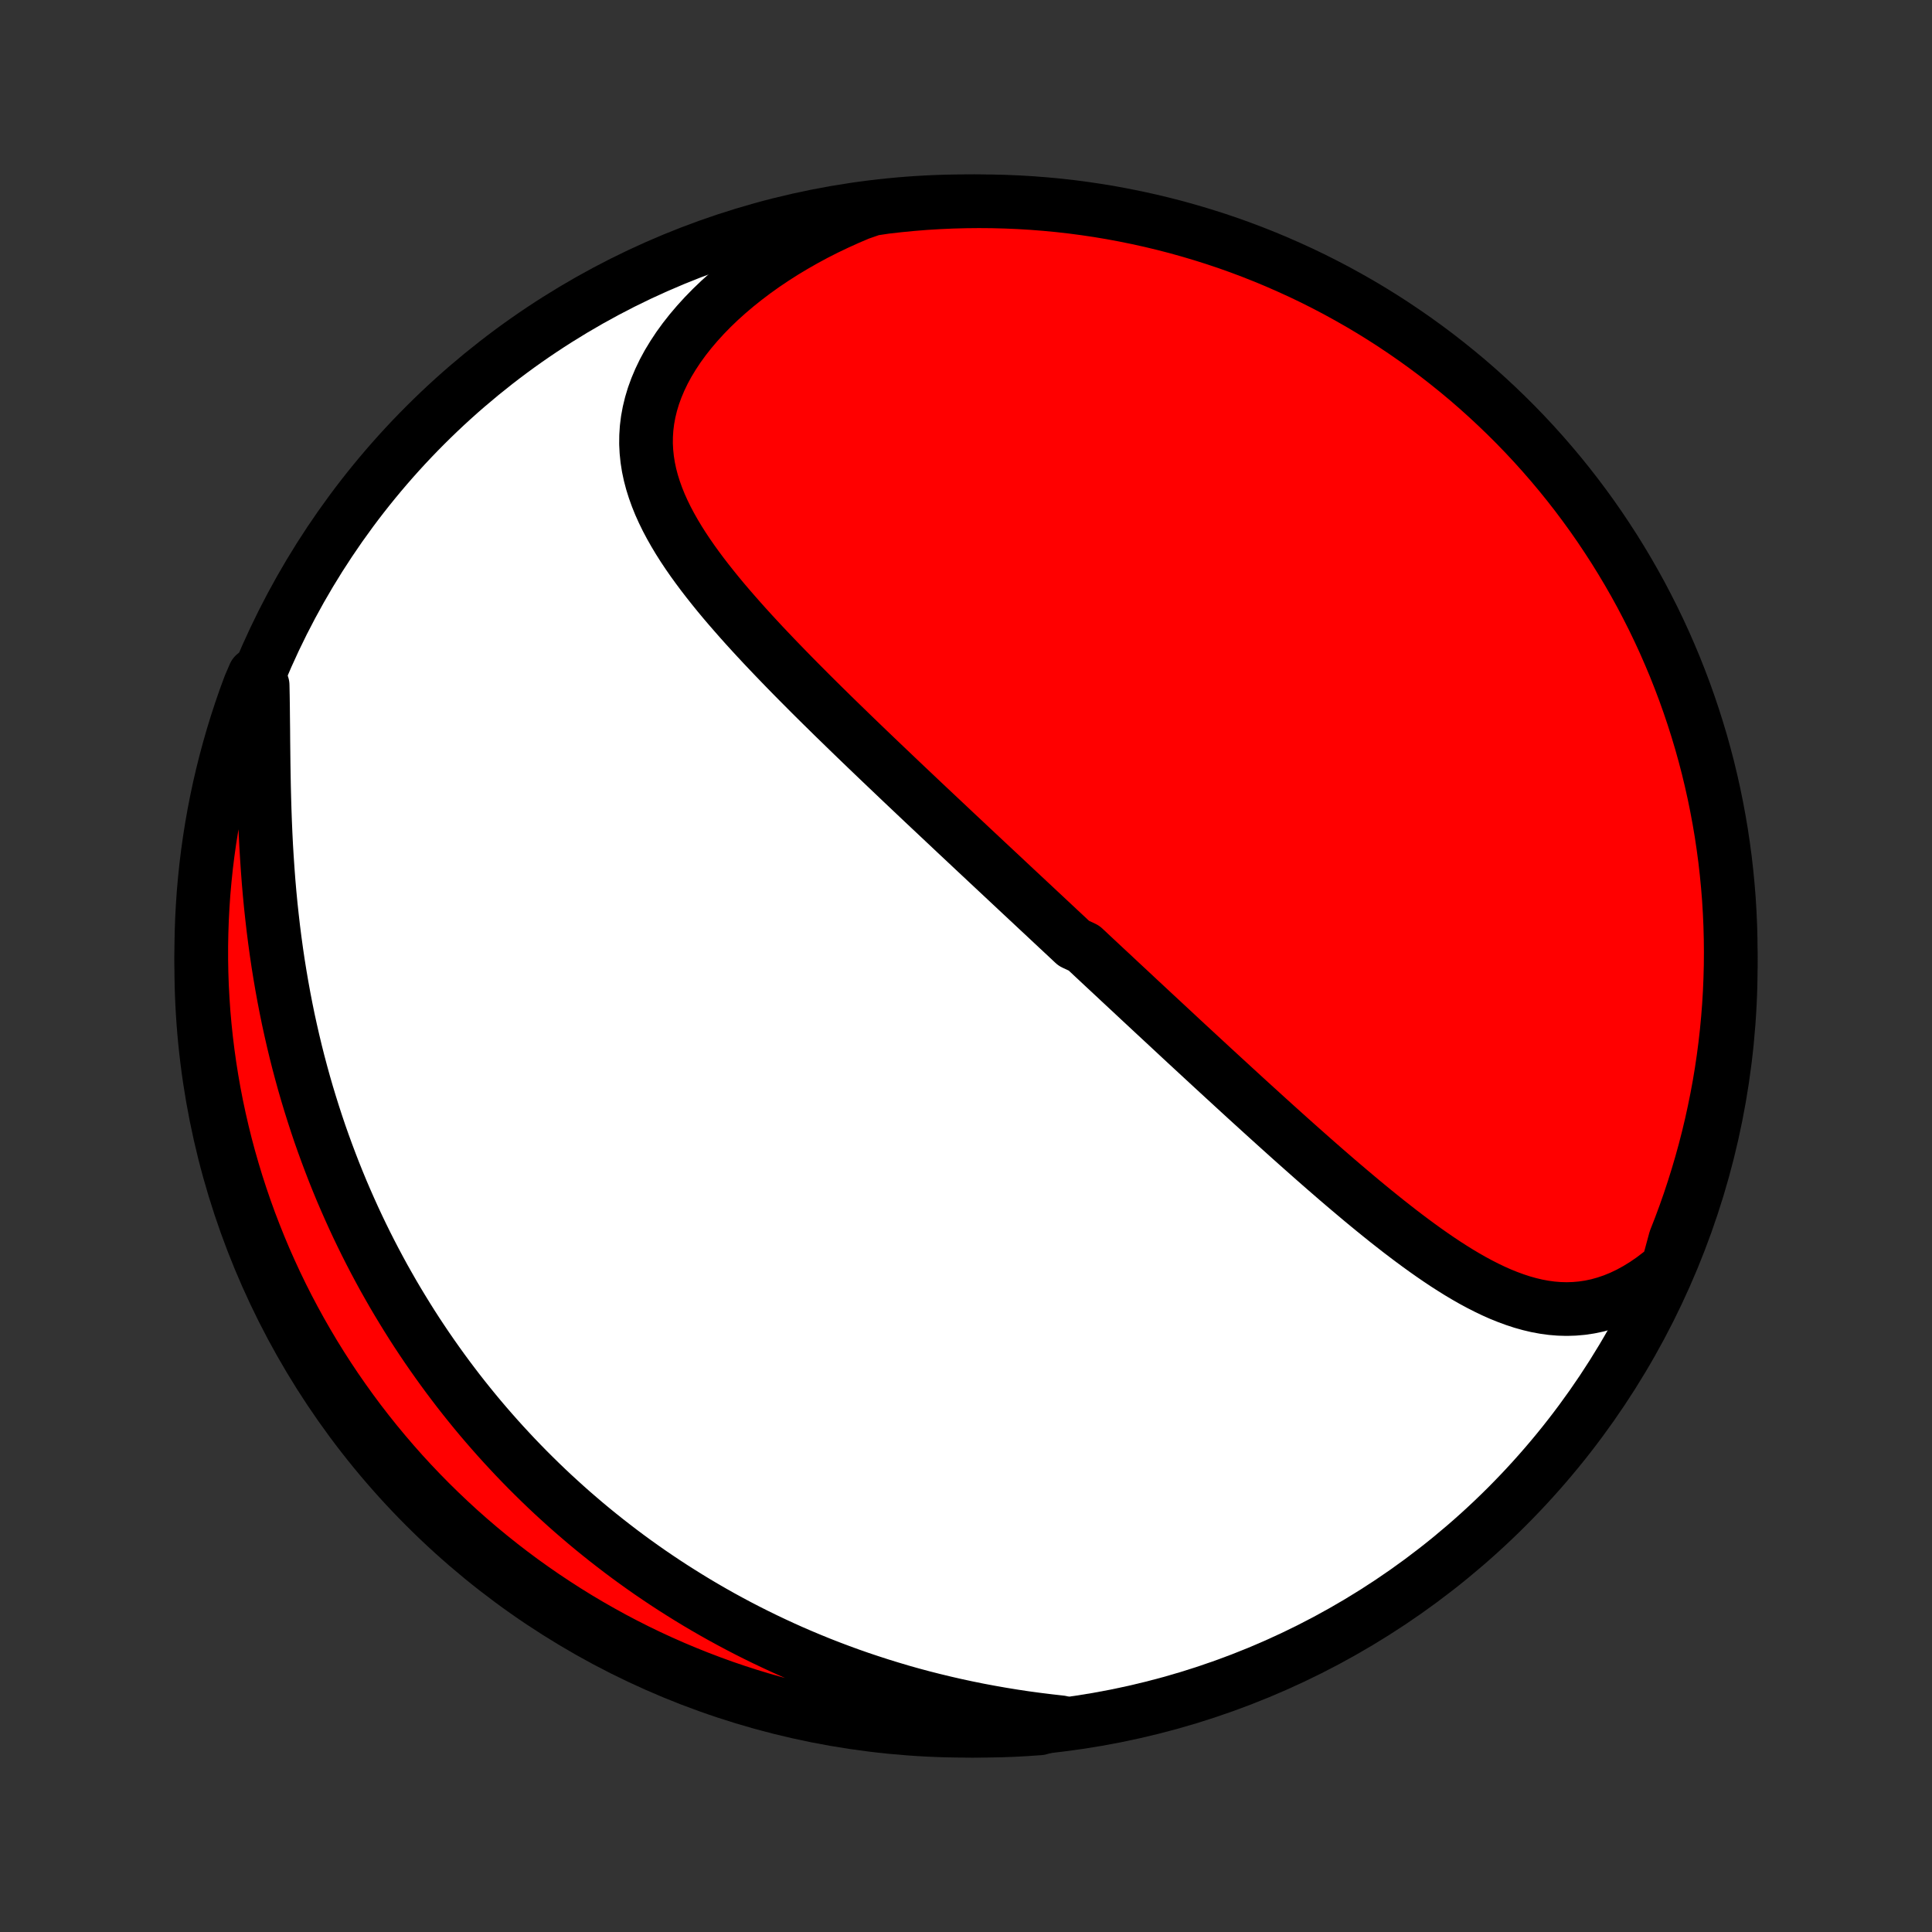 <?xml version="1.0" encoding="utf-8" standalone="no"?>
<!DOCTYPE svg PUBLIC "-//W3C//DTD SVG 1.1//EN"
  "http://www.w3.org/Graphics/SVG/1.1/DTD/svg11.dtd">
<!-- Created with matplotlib (http://matplotlib.org/) -->
<svg height="72pt" version="1.1" viewBox="0 0 72 72" width="72pt" xmlns="http://www.w3.org/2000/svg" xmlns:xlink="http://www.w3.org/1999/xlink">
 <rect x="0" y="0" width="72" height="72" fill="#333333" stroke="none"/>
 <defs>
  <style type="text/css">
*{stroke-linecap:butt;stroke-linejoin:round;}
  </style>
 </defs>
 <g id="figure_1">
  <g id="patch_1">
   <path d="
M0 72
L72 72
L72 0
L0 0
z
" style="fill:none;"/>
  </g>
  <g id="axes_1">
   <g id="PatchCollection_1">
    <defs>
     <path d="
M36 -7.5
C43.558 -7.5 50.808 -10.503 56.153 -15.848
C61.497 -21.192 64.5 -28.442 64.5 -36
C64.5 -43.558 61.497 -50.808 56.153 -56.153
C50.808 -61.497 43.558 -64.5 36 -64.5
C28.442 -64.5 21.192 -61.497 15.848 -56.153
C10.503 -50.808 7.5 -43.558 7.5 -36
C7.5 -28.442 10.503 -21.192 15.848 -15.848
C21.192 -10.503 28.442 -7.5 36 -7.5
z
" id="C0_0_a811fe30f3"/>
     <path d="
M62.158 -24.794
L61.871 -24.553
L61.581 -24.332
L61.29 -24.132
L60.997 -23.952
L60.704 -23.792
L60.411 -23.652
L60.118 -23.533
L59.826 -23.434
L59.535 -23.353
L59.246 -23.292
L58.958 -23.249
L58.672 -23.224
L58.388 -23.215
L58.105 -23.223
L57.825 -23.246
L57.548 -23.284
L57.272 -23.335
L56.998 -23.4
L56.727 -23.476
L56.458 -23.564
L56.191 -23.662
L55.925 -23.769
L55.662 -23.886
L55.401 -24.011
L55.142 -24.143
L54.884 -24.282
L54.628 -24.428
L54.374 -24.579
L54.122 -24.736
L53.871 -24.897
L53.622 -25.063
L53.374 -25.233
L53.128 -25.406
L52.884 -25.582
L52.641 -25.761
L52.4 -25.942
L52.16 -26.125
L51.922 -26.311
L51.685 -26.497
L51.45 -26.686
L51.216 -26.875
L50.983 -27.066
L50.752 -27.257
L50.523 -27.449
L50.294 -27.642
L50.068 -27.834
L49.842 -28.027
L49.618 -28.221
L49.395 -28.414
L49.174 -28.607
L48.954 -28.8
L48.736 -28.993
L48.518 -29.186
L48.302 -29.378
L48.087 -29.57
L47.873 -29.762
L47.661 -29.953
L47.45 -30.143
L47.24 -30.333
L47.031 -30.523
L46.823 -30.712
L46.616 -30.9
L46.41 -31.088
L46.206 -31.275
L46.002 -31.462
L45.8 -31.648
L45.598 -31.833
L45.397 -32.018
L45.197 -32.202
L44.998 -32.386
L44.8 -32.569
L44.603 -32.751
L44.406 -32.933
L44.21 -33.114
L44.015 -33.295
L43.821 -33.476
L43.627 -33.656
L43.434 -33.836
L43.241 -34.015
L43.049 -34.193
L42.857 -34.372
L42.666 -34.55
L42.475 -34.727
L42.285 -34.905
L42.095 -35.082
L41.905 -35.259
L41.716 -35.435
L41.527 -35.612
L41.338 -35.788
L41.149 -35.964
L40.961 -36.14
L40.772 -36.316
L40.584 -36.492
L40.396 -36.668
L40.019 -36.844
L39.831 -37.02
L39.643 -37.196
L39.454 -37.372
L39.266 -37.548
L39.077 -37.725
L38.888 -37.902
L38.699 -38.078
L38.509 -38.256
L38.319 -38.433
L38.129 -38.611
L37.938 -38.789
L37.747 -38.968
L37.556 -39.147
L37.364 -39.327
L37.171 -39.507
L36.978 -39.688
L36.784 -39.869
L36.59 -40.051
L36.395 -40.233
L36.2 -40.416
L36.004 -40.6
L35.807 -40.785
L35.609 -40.97
L35.411 -41.157
L35.212 -41.344
L35.012 -41.532
L34.811 -41.721
L34.61 -41.91
L34.407 -42.101
L34.204 -42.293
L34 -42.486
L33.795 -42.68
L33.589 -42.875
L33.383 -43.071
L33.175 -43.269
L32.967 -43.467
L32.757 -43.667
L32.547 -43.868
L32.336 -44.07
L32.124 -44.274
L31.911 -44.479
L31.698 -44.685
L31.484 -44.893
L31.269 -45.102
L31.053 -45.312
L30.837 -45.525
L30.62 -45.738
L30.403 -45.953
L30.186 -46.169
L29.968 -46.388
L29.75 -46.607
L29.532 -46.828
L29.314 -47.051
L29.096 -47.276
L28.878 -47.502
L28.661 -47.73
L28.444 -47.959
L28.229 -48.19
L28.014 -48.423
L27.801 -48.657
L27.589 -48.894
L27.38 -49.132
L27.172 -49.371
L26.966 -49.613
L26.764 -49.856
L26.565 -50.102
L26.369 -50.349
L26.177 -50.598
L25.99 -50.849
L25.807 -51.102
L25.63 -51.357
L25.459 -51.614
L25.295 -51.873
L25.138 -52.135
L24.989 -52.398
L24.848 -52.664
L24.717 -52.932
L24.595 -53.203
L24.485 -53.476
L24.386 -53.752
L24.299 -54.029
L24.225 -54.31
L24.165 -54.593
L24.12 -54.879
L24.09 -55.167
L24.075 -55.458
L24.078 -55.751
L24.097 -56.046
L24.134 -56.343
L24.189 -56.642
L24.262 -56.943
L24.353 -57.245
L24.463 -57.547
L24.591 -57.85
L24.737 -58.154
L24.901 -58.456
L25.084 -58.758
L25.283 -59.059
L25.5 -59.358
L25.733 -59.654
L25.982 -59.947
L26.246 -60.237
L26.525 -60.523
L26.818 -60.804
L27.125 -61.08
L27.444 -61.351
L27.775 -61.615
L28.117 -61.874
L28.47 -62.126
L28.833 -62.37
L29.205 -62.608
L29.586 -62.837
L29.975 -63.059
L30.371 -63.273
L30.774 -63.478
L31.184 -63.674
L31.599 -63.862
L32.019 -64.041
L32.511 -64.212
L33.005 -64.286
L33.5 -64.342
L33.996 -64.39
L34.492 -64.43
L34.989 -64.46
L35.487 -64.482
L35.984 -64.495
L36.481 -64.5
L36.979 -64.496
L37.476 -64.483
L37.972 -64.462
L38.468 -64.432
L38.963 -64.393
L39.458 -64.346
L39.951 -64.29
L40.443 -64.225
L40.933 -64.152
L41.422 -64.07
L41.91 -63.979
L42.396 -63.88
L42.879 -63.773
L43.361 -63.657
L43.84 -63.533
L44.317 -63.4
L44.792 -63.259
L45.264 -63.11
L45.733 -62.953
L46.199 -62.787
L46.661 -62.613
L47.121 -62.431
L47.577 -62.241
L48.03 -62.042
L48.479 -61.837
L48.925 -61.623
L49.366 -61.401
L49.803 -61.172
L50.236 -60.934
L50.665 -60.69
L51.089 -60.438
L51.509 -60.178
L51.924 -59.911
L52.334 -59.636
L52.739 -59.355
L53.139 -59.066
L53.534 -58.771
L53.923 -58.468
L54.307 -58.159
L54.686 -57.843
L55.058 -57.52
L55.425 -57.19
L55.786 -56.854
L56.141 -56.512
L56.49 -56.164
L56.833 -55.809
L57.169 -55.449
L57.499 -55.082
L57.822 -54.71
L58.139 -54.332
L58.449 -53.948
L58.752 -53.559
L59.048 -53.164
L59.337 -52.765
L59.619 -52.36
L59.893 -51.95
L60.161 -51.536
L60.421 -51.116
L60.674 -50.692
L60.919 -50.264
L61.157 -49.831
L61.386 -49.394
L61.609 -48.953
L61.823 -48.508
L62.03 -48.059
L62.228 -47.606
L62.419 -47.151
L62.601 -46.691
L62.776 -46.228
L62.942 -45.763
L63.1 -45.294
L63.25 -44.822
L63.392 -44.348
L63.525 -43.871
L63.65 -43.392
L63.766 -42.91
L63.874 -42.427
L63.973 -41.941
L64.064 -41.454
L64.147 -40.965
L64.22 -40.474
L64.286 -39.982
L64.342 -39.489
L64.39 -38.995
L64.43 -38.5
L64.46 -38.004
L64.482 -37.508
L64.495 -37.011
L64.5 -36.513
L64.496 -36.016
L64.483 -35.519
L64.462 -35.021
L64.432 -34.524
L64.393 -34.028
L64.346 -33.532
L64.29 -33.037
L64.225 -32.542
L64.152 -32.049
L64.07 -31.557
L63.979 -31.067
L63.88 -30.578
L63.773 -30.09
L63.657 -29.604
L63.533 -29.121
L63.4 -28.639
L63.259 -28.16
L63.11 -27.683
L62.953 -27.208
L62.787 -26.736
L62.613 -26.267
L62.431 -25.801
z
" id="C0_1_f242e05b60"/>
     <path d="
M39.532 -7.815
L39.084 -7.866
L38.639 -7.921
L38.197 -7.981
L37.758 -8.047
L37.323 -8.118
L36.892 -8.194
L36.465 -8.274
L36.041 -8.36
L35.622 -8.45
L35.207 -8.545
L34.797 -8.644
L34.391 -8.747
L33.989 -8.855
L33.591 -8.967
L33.199 -9.084
L32.81 -9.204
L32.427 -9.328
L32.047 -9.455
L31.673 -9.586
L31.303 -9.721
L30.937 -9.859
L30.576 -10
L30.22 -10.145
L29.867 -10.293
L29.519 -10.443
L29.176 -10.597
L28.837 -10.754
L28.502 -10.913
L28.171 -11.075
L27.844 -11.24
L27.521 -11.407
L27.203 -11.577
L26.888 -11.749
L26.577 -11.924
L26.27 -12.101
L25.967 -12.28
L25.668 -12.462
L25.372 -12.646
L25.079 -12.832
L24.791 -13.02
L24.505 -13.211
L24.223 -13.403
L23.945 -13.598
L23.669 -13.795
L23.397 -13.994
L23.128 -14.195
L22.863 -14.398
L22.6 -14.603
L22.34 -14.81
L22.083 -15.019
L21.829 -15.23
L21.578 -15.444
L21.329 -15.659
L21.084 -15.876
L20.841 -16.096
L20.6 -16.317
L20.362 -16.541
L20.127 -16.767
L19.895 -16.995
L19.664 -17.225
L19.436 -17.458
L19.211 -17.692
L18.988 -17.93
L18.767 -18.169
L18.549 -18.41
L18.333 -18.654
L18.119 -18.9
L17.907 -19.149
L17.698 -19.4
L17.491 -19.654
L17.286 -19.91
L17.083 -20.169
L16.883 -20.431
L16.684 -20.695
L16.488 -20.962
L16.294 -21.232
L16.102 -21.504
L15.912 -21.779
L15.724 -22.058
L15.538 -22.339
L15.355 -22.623
L15.174 -22.911
L14.995 -23.202
L14.818 -23.495
L14.643 -23.792
L14.471 -24.093
L14.3 -24.396
L14.133 -24.703
L13.967 -25.014
L13.804 -25.328
L13.643 -25.646
L13.485 -25.967
L13.329 -26.292
L13.176 -26.621
L13.026 -26.953
L12.878 -27.289
L12.732 -27.629
L12.59 -27.973
L12.45 -28.321
L12.314 -28.673
L12.18 -29.029
L12.049 -29.389
L11.921 -29.752
L11.797 -30.12
L11.676 -30.492
L11.558 -30.868
L11.443 -31.248
L11.332 -31.632
L11.225 -32.02
L11.121 -32.411
L11.021 -32.807
L10.925 -33.207
L10.833 -33.61
L10.744 -34.017
L10.66 -34.428
L10.58 -34.842
L10.504 -35.26
L10.432 -35.681
L10.364 -36.105
L10.301 -36.531
L10.242 -36.961
L10.187 -37.393
L10.137 -37.828
L10.09 -38.264
L10.048 -38.703
L10.01 -39.143
L9.977 -39.584
L9.947 -40.026
L9.92 -40.469
L9.898 -40.911
L9.879 -41.354
L9.863 -41.795
L9.85 -42.236
L9.839 -42.675
L9.831 -43.111
L9.824 -43.545
L9.819 -43.976
L9.814 -44.403
L9.811 -44.826
L9.806 -45.244
L9.802 -45.656
L9.796 -46.062
L9.788 -46.462
L9.481 -46.855
L9.303 -46.439
L9.132 -45.975
L8.971 -45.507
L8.817 -45.037
L8.672 -44.564
L8.535 -44.088
L8.406 -43.61
L8.286 -43.129
L8.174 -42.647
L8.071 -42.162
L7.976 -41.675
L7.89 -41.187
L7.812 -40.697
L7.743 -40.206
L7.682 -39.713
L7.631 -39.22
L7.587 -38.725
L7.553 -38.229
L7.527 -37.733
L7.51 -37.236
L7.501 -36.739
L7.501 -36.242
L7.51 -35.745
L7.527 -35.247
L7.554 -34.75
L7.588 -34.253
L7.632 -33.757
L7.684 -33.262
L7.745 -32.767
L7.814 -32.273
L7.892 -31.781
L7.978 -31.29
L8.073 -30.8
L8.177 -30.311
L8.289 -29.825
L8.409 -29.34
L8.538 -28.858
L8.676 -28.377
L8.821 -27.899
L8.975 -27.424
L9.137 -26.951
L9.307 -26.48
L9.486 -26.013
L9.672 -25.549
L9.866 -25.087
L10.069 -24.63
L10.279 -24.175
L10.497 -23.724
L10.723 -23.277
L10.957 -22.834
L11.198 -22.395
L11.447 -21.96
L11.703 -21.529
L11.967 -21.103
L12.238 -20.681
L12.516 -20.264
L12.802 -19.852
L13.094 -19.445
L13.393 -19.042
L13.7 -18.645
L14.013 -18.253
L14.333 -17.867
L14.659 -17.486
L14.992 -17.11
L15.331 -16.741
L15.677 -16.377
L16.029 -16.019
L16.387 -15.668
L16.751 -15.322
L17.12 -14.983
L17.496 -14.65
L17.877 -14.324
L18.264 -14.004
L18.656 -13.691
L19.053 -13.385
L19.455 -13.086
L19.863 -12.794
L20.275 -12.509
L20.693 -12.231
L21.114 -11.96
L21.541 -11.696
L21.972 -11.44
L22.407 -11.192
L22.846 -10.95
L23.289 -10.717
L23.736 -10.491
L24.187 -10.273
L24.642 -10.063
L25.1 -9.861
L25.561 -9.667
L26.025 -9.481
L26.493 -9.303
L26.963 -9.132
L27.436 -8.971
L27.912 -8.817
L28.39 -8.672
L28.871 -8.535
L29.353 -8.406
L29.838 -8.286
L30.325 -8.174
L30.813 -8.071
L31.303 -7.976
L31.794 -7.89
L32.287 -7.812
L32.78 -7.743
L33.275 -7.682
L33.771 -7.631
L34.267 -7.587
L34.764 -7.553
L35.261 -7.527
L35.758 -7.51
L36.255 -7.501
L36.753 -7.501
L37.25 -7.51
L37.747 -7.527
L38.243 -7.554
L38.738 -7.588
z
" id="C0_2_ee7a270adf"/>
    </defs>
    <g clip-path="url(#p1bffca34e9)">
     <use style="fill:#ffffff;stroke:#000000;stroke-width:2.0;" x="0.0" xlink:href="#C0_0_a811fe30f3" y="72.0"/>
    </g>
    <g clip-path="url(#p1bffca34e9)">
     <use style="fill:#ff0000;stroke:#000000;stroke-width:2.0;" x="0.0" xlink:href="#C0_1_f242e05b60" y="72.0"/>
    </g>
    <g clip-path="url(#p1bffca34e9)">
     <use style="fill:#ff0000;stroke:#000000;stroke-width:2.0;" x="0.0" xlink:href="#C0_2_ee7a270adf" y="72.0"/>
    </g>
   </g>
  </g>
 </g>
 <defs>
  <clipPath id="p1bffca34e9">
   <rect height="72.0" width="72.0" x="0.0" y="0.0"/>
  </clipPath>
 </defs>
</svg>
